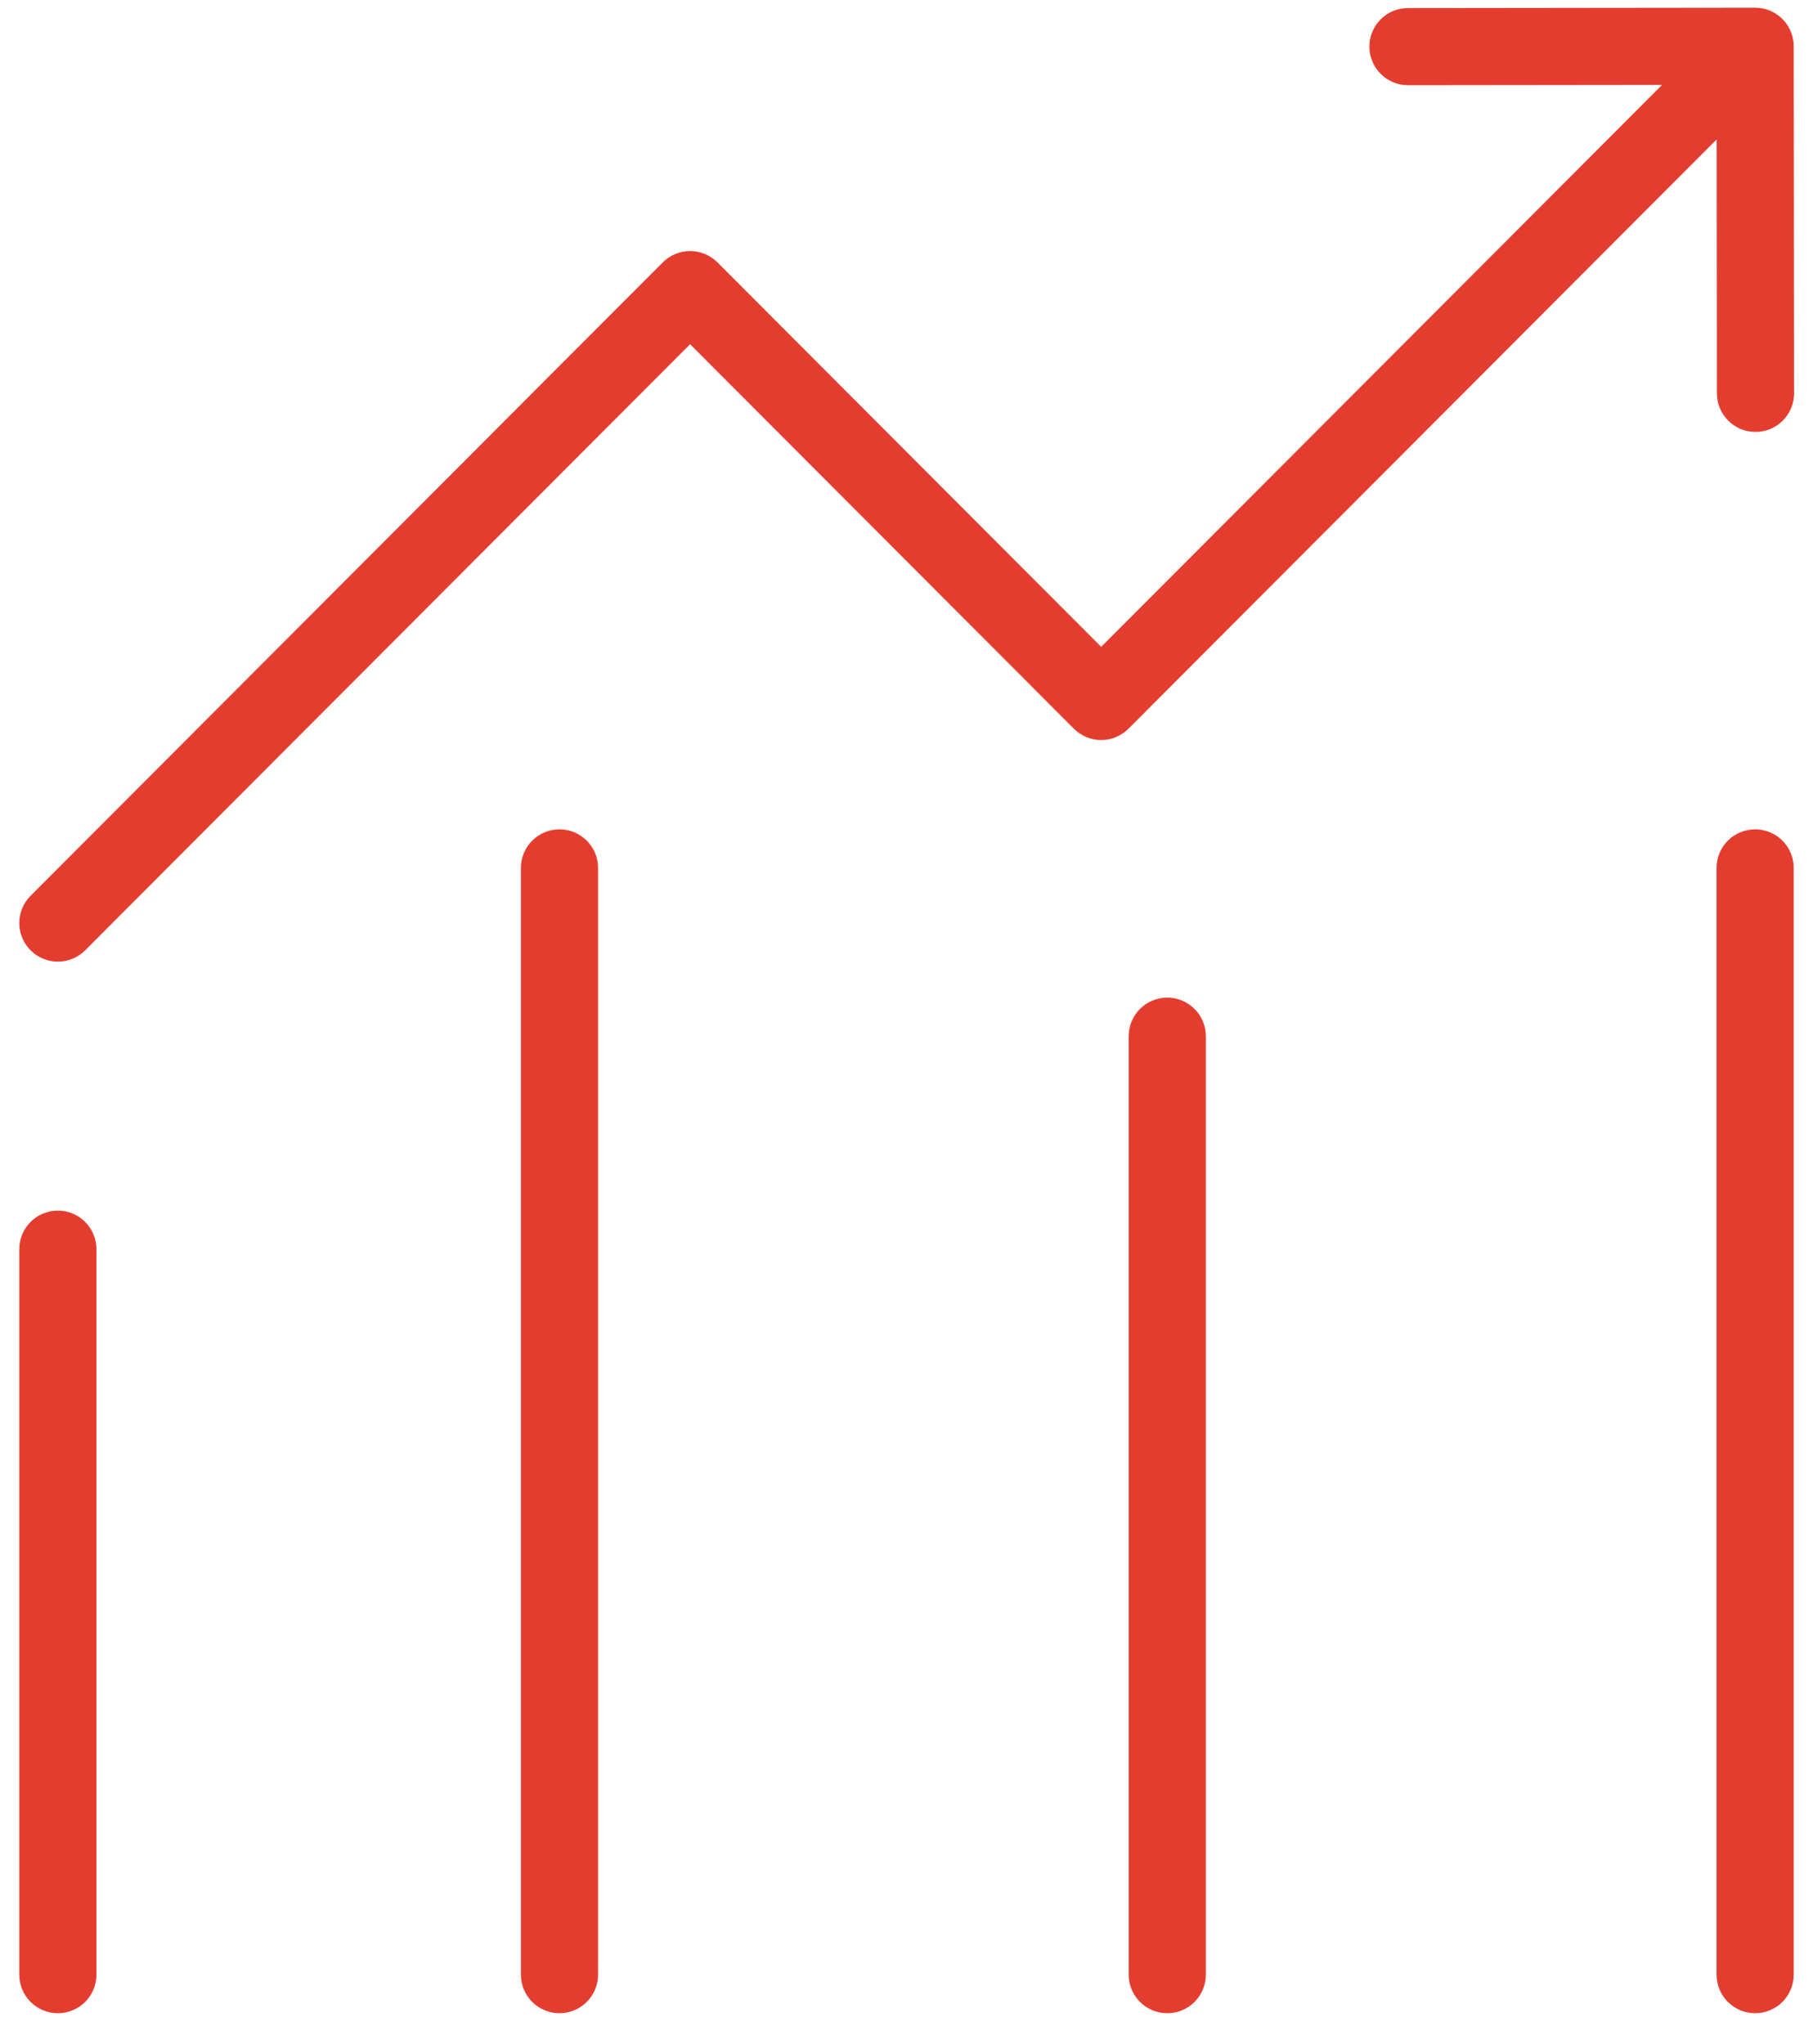 <svg width="47" height="53" viewBox="0 0 47 53" fill="none" xmlns="http://www.w3.org/2000/svg">
<path d="M0.792 23.227C0.402 23.618 0.403 24.251 0.794 24.641C1.185 25.032 1.818 25.031 2.208 24.64L0.792 23.227ZM17.89 7.509L18.598 6.803C18.41 6.615 18.156 6.509 17.89 6.509C17.625 6.509 17.37 6.615 17.182 6.803L17.89 7.509ZM28.547 18.188L27.839 18.894C28.026 19.082 28.281 19.188 28.547 19.188C28.812 19.188 29.067 19.082 29.255 18.894L28.547 18.188ZM46.5 1.198C46.499 0.646 46.051 0.199 45.499 0.199L36.499 0.209C35.947 0.209 35.499 0.657 35.5 1.21C35.501 1.762 35.949 2.209 36.501 2.209L44.501 2.2L44.509 10.2C44.51 10.752 44.958 11.2 45.51 11.199C46.063 11.199 46.51 10.751 46.509 10.198L46.5 1.198ZM2.5 32.389C2.5 31.837 2.052 31.389 1.5 31.389C0.948 31.389 0.5 31.837 0.5 32.389H2.5ZM0.5 51.199C0.5 51.752 0.948 52.199 1.5 52.199C2.052 52.199 2.5 51.752 2.5 51.199H0.5ZM46.5 22.504C46.5 21.951 46.052 21.504 45.5 21.504C44.948 21.504 44.5 21.951 44.5 22.504H46.5ZM44.5 51.199C44.5 51.752 44.948 52.199 45.5 52.199C46.052 52.199 46.5 51.752 46.5 51.199H44.5ZM15.504 22.504C15.504 21.951 15.056 21.504 14.504 21.504C13.952 21.504 13.504 21.951 13.504 22.504H15.504ZM13.504 51.199C13.504 51.752 13.952 52.199 14.504 52.199C15.056 52.199 15.504 51.752 15.504 51.199H13.504ZM31.26 26.867C31.26 26.315 30.812 25.867 30.26 25.867C29.708 25.867 29.26 26.315 29.26 26.867H31.26ZM29.26 51.199C29.26 51.752 29.708 52.199 30.26 52.199C30.812 52.199 31.26 51.752 31.26 51.199H29.26ZM2.208 24.64L18.598 8.216L17.182 6.803L0.792 23.227L2.208 24.64ZM17.182 8.216L27.839 18.894L29.255 17.481L18.598 6.803L17.182 8.216ZM29.255 18.894L46.208 1.906L44.792 0.493L27.839 17.481L29.255 18.894ZM0.5 32.389V51.199H2.5V32.389H0.5ZM44.5 22.504V51.199H46.5V22.504H44.5ZM13.504 22.504V51.199H15.504V22.504H13.504ZM29.26 26.867V51.199H31.26V26.867H29.26Z" fill="#E43D30"/>
</svg>
